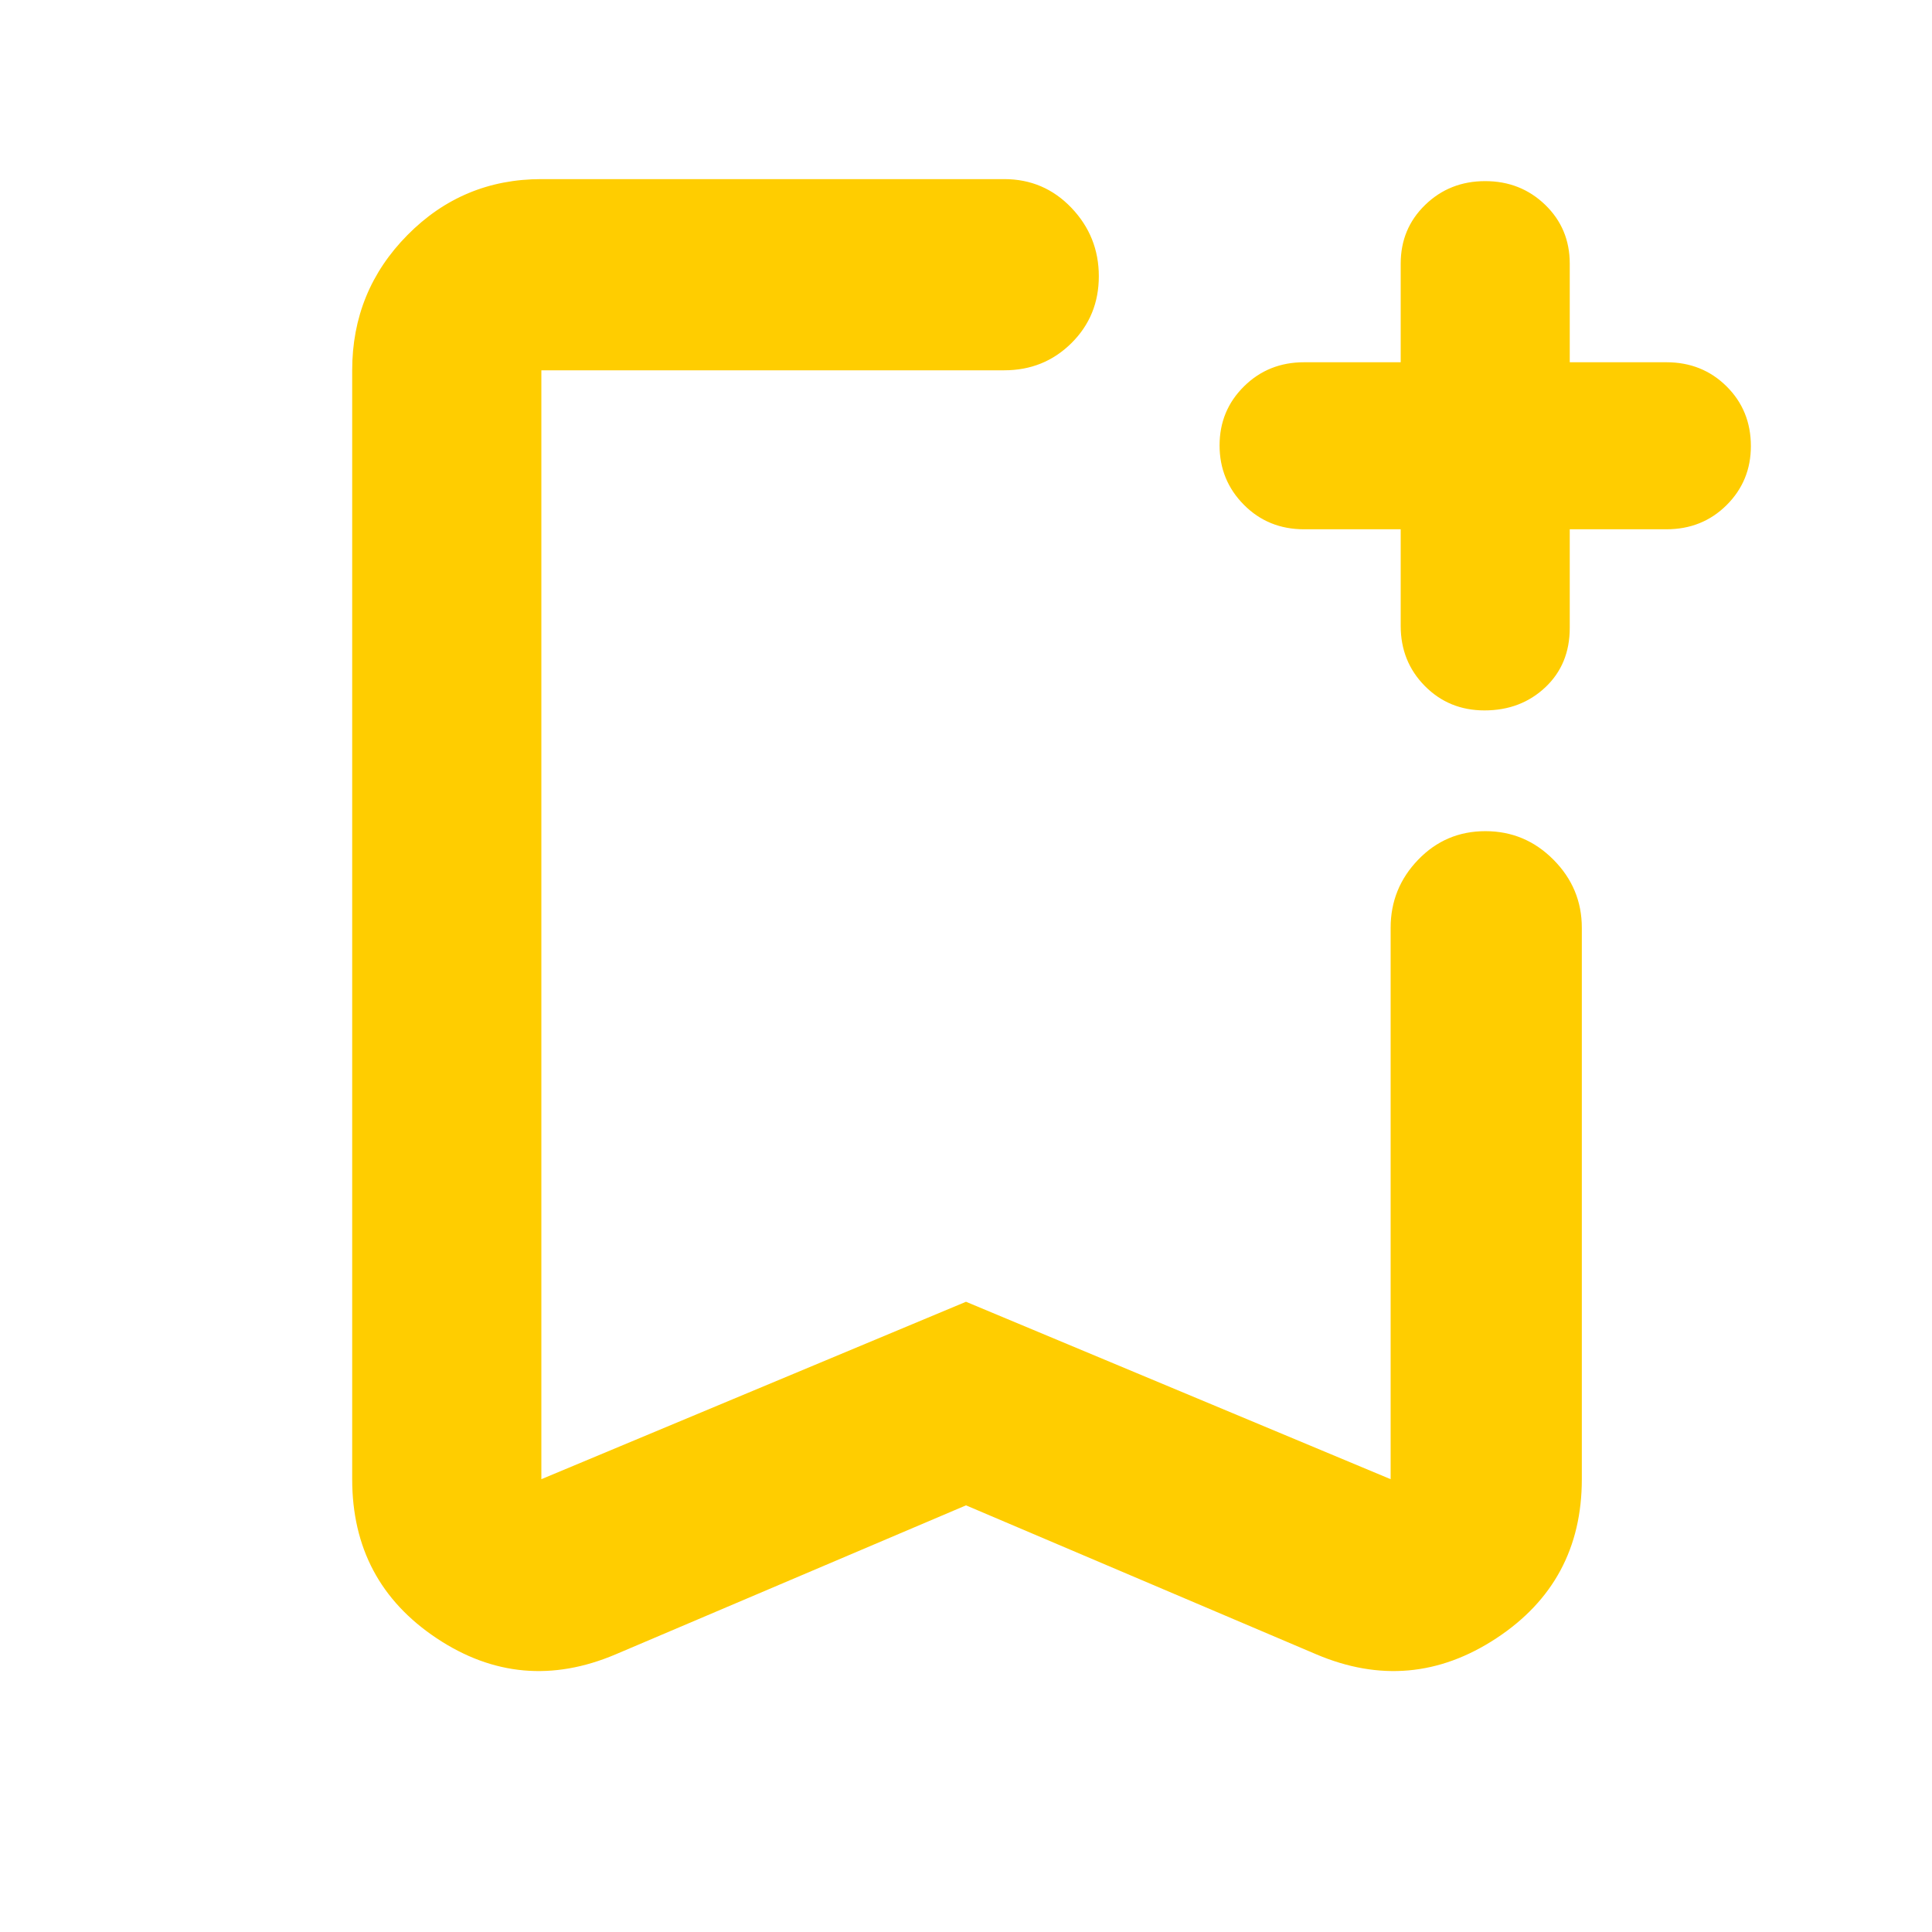 <svg xmlns="http://www.w3.org/2000/svg" height="48" viewBox="0 -960 960 960" width="48"><path fill="rgb(255, 205, 0)" d="m480-212-174 74q-47 20-89-7.94T175-225v-551q0-39.46 27.48-67.23Q229.95-871 269-871h230q19.75 0 33.38 14.26 13.62 14.27 13.62 34 0 19.74-13.62 33.24Q518.75-776 499-776H269v551l211-88.16L691-225v-274q0-19.63 13.68-33.81Q718.35-547 738.09-547q19.73 0 33.82 14.19Q786-518.63 786-499v274q0 51.12-42.5 79.06Q701-118 654-138l-174-74Zm0-564H269h277-66Zm216 79h-48q-17.85 0-29.92-12.18Q606-721.35 606-738.68q0-17.34 12.13-29.33Q630.25-780 648-780h48v-49q0-17.42 12.18-29.21Q720.35-870 737.98-870q17.63 0 29.83 11.79Q780-846.42 780-829v49h48q17.85 0 29.92 11.98Q870-756.04 870-738.33 870-721 857.92-709q-12.07 12-29.92 12h-48v49q0 18.12-12.18 29.56Q755.64-607 737.63-607 720-607 708-619.13q-12-12.12-12-29.87v-48Z"/></svg>